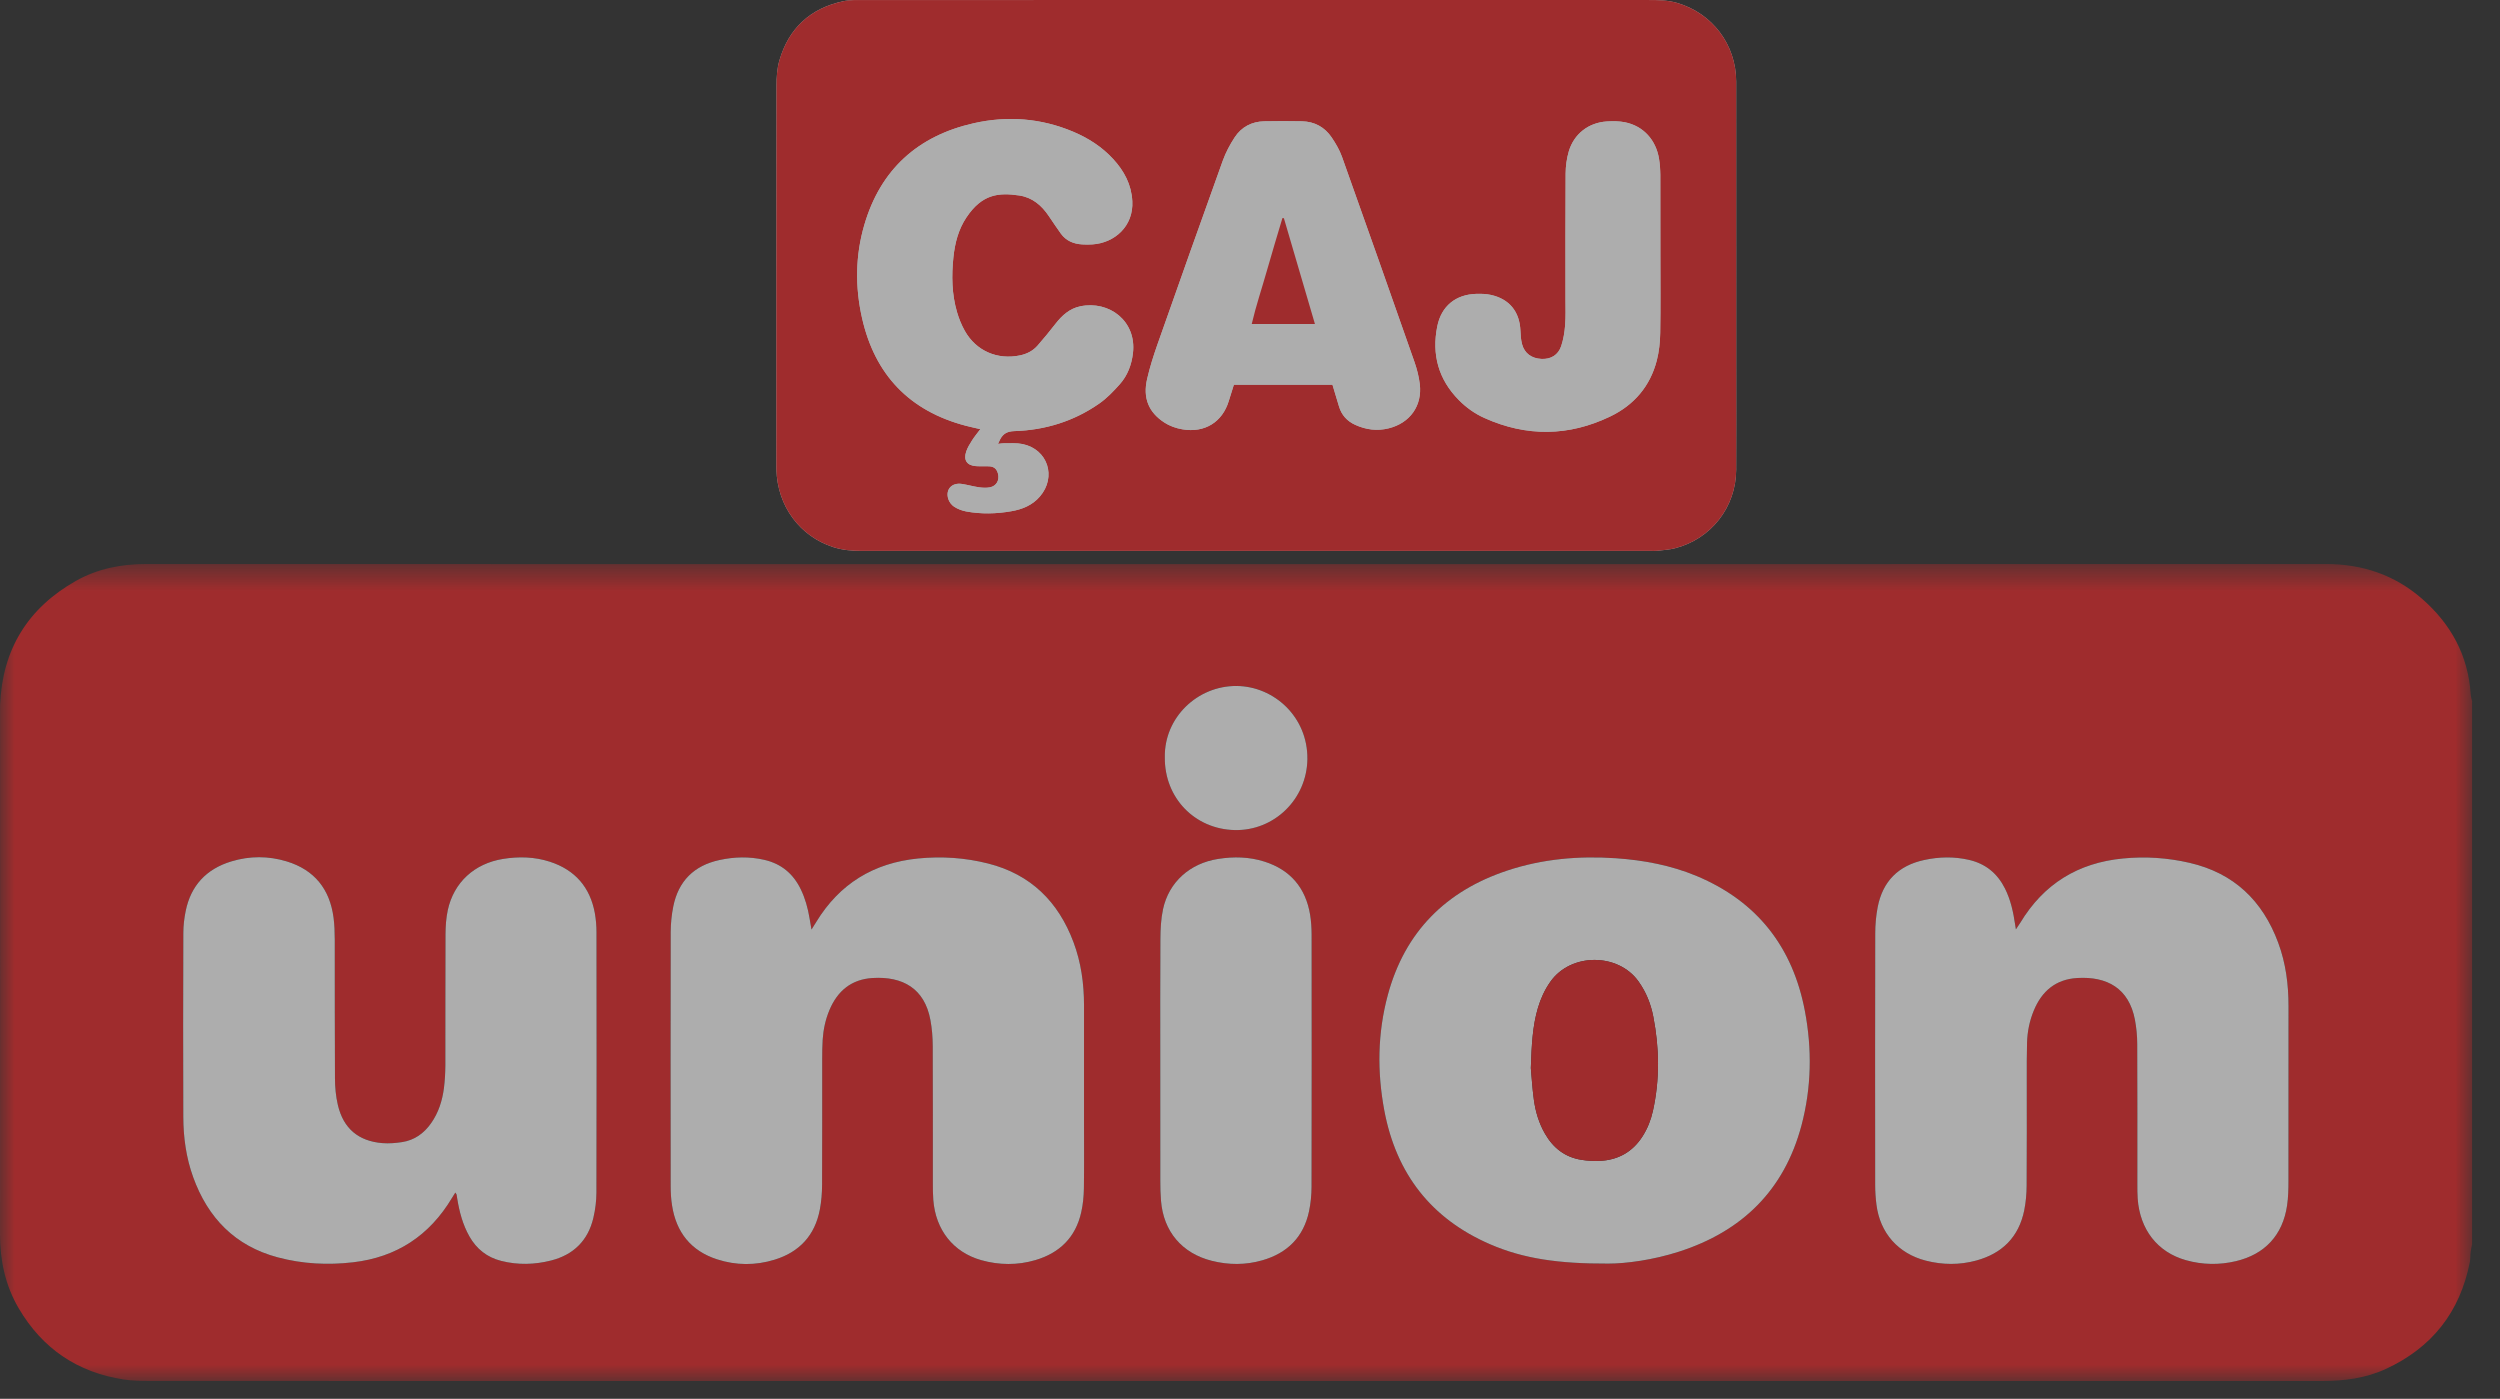 <?xml version="1.0" encoding="UTF-8"?>
<svg width="84px" height="47px" viewBox="0 0 84 47" version="1.1" xmlns="http://www.w3.org/2000/svg" xmlns:xlink="http://www.w3.org/1999/xlink">
    <rect x="0" y="0" width="84" height="47" fill="#333333" stroke="none"/>
    <!-- Generator: Sketch 59.1 (86144) - https://sketch.com -->
    <title>union</title>
    <desc>Created with Sketch.</desc>
    <defs>
        <polygon id="path-1" points="0 0.6 83.062 0.6 83.062 28.05 0 28.05"></polygon>
    </defs>
    <g id="TELLALL-WEBSITE" stroke="none" stroke-width="1" fill="none" fill-rule="evenodd" opacity="0.6">
        <g id="Tellall-2" transform="translate(-513, -1125)">
            <g id="KLIENTET" transform="translate(0, 768)">
                <g id="clients" transform="translate(202, 193)">
                    <g transform="translate(23, 36)" id="union">
                        <g transform="translate(288, 128)">
                            <g id="Group-3" transform="translate(0, 18.352)">
                                <mask id="mask-2" fill="white">
                                    <use xlink:href="#path-1"></use>
                                </mask>
                                <g id="Clip-2"></g>
                                <path d="M39.138,7.097 C39.125,8.461 40.148,9.506 41.482,9.538 C42.81,9.569 43.905,8.505 43.928,7.165 C43.951,5.737 42.804,4.705 41.55,4.696 C40.233,4.687 39.112,5.758 39.138,7.097 M38.986,17.287 C38.986,18.636 38.985,19.984 38.987,21.332 C38.987,21.553 38.992,21.774 39.009,21.993 C39.093,23.025 39.715,23.761 40.719,24.013 C41.284,24.154 41.855,24.154 42.414,23.994 C43.252,23.753 43.8,23.214 43.983,22.349 C44.04,22.079 44.067,21.799 44.068,21.523 C44.074,18.696 44.073,15.869 44.07,13.041 C44.069,12.822 44.055,12.599 44.02,12.383 C43.868,11.479 43.358,10.874 42.479,10.596 C41.971,10.435 41.452,10.425 40.928,10.507 C39.982,10.656 39.275,11.283 39.078,12.197 C39.007,12.52 38.992,12.861 38.99,13.194 C38.981,14.559 38.986,15.923 38.986,17.287 M54.037,24.105 C54.635,24.105 55.533,23.986 56.409,23.705 C58.537,23.022 59.954,21.637 60.531,19.456 C60.866,18.19 60.888,16.899 60.644,15.615 C60.236,13.466 59.04,11.933 57.007,11.082 C56.14,10.719 55.229,10.549 54.293,10.485 C53.049,10.4 51.825,10.506 50.64,10.9 C48.576,11.587 47.203,12.96 46.631,15.077 C46.285,16.36 46.269,17.665 46.514,18.966 C46.912,21.079 48.084,22.596 50.067,23.455 C51.186,23.939 52.369,24.111 54.037,24.105 M15.299,21.718 C15.326,21.761 15.339,21.774 15.342,21.788 C15.352,21.836 15.358,21.885 15.365,21.933 C15.437,22.371 15.55,22.796 15.769,23.186 C16.01,23.614 16.364,23.895 16.843,24.015 C17.401,24.155 17.962,24.141 18.516,24.001 C19.272,23.809 19.758,23.329 19.937,22.569 C20.002,22.293 20.039,22.004 20.04,21.721 C20.047,18.802 20.046,15.884 20.042,12.966 C20.042,12.754 20.024,12.54 19.986,12.332 C19.828,11.458 19.321,10.877 18.476,10.602 C17.961,10.435 17.433,10.422 16.901,10.508 C15.941,10.663 15.25,11.293 15.046,12.226 C14.99,12.487 14.971,12.76 14.969,13.029 C14.962,14.5 14.968,15.971 14.964,17.443 C14.963,17.695 14.948,17.949 14.917,18.2 C14.863,18.626 14.736,19.03 14.486,19.386 C14.246,19.729 13.926,19.959 13.507,20.023 C13.291,20.055 13.067,20.074 12.85,20.056 C12.042,19.991 11.537,19.565 11.352,18.775 C11.284,18.484 11.256,18.177 11.255,17.877 C11.245,16.324 11.251,14.771 11.248,13.218 C11.248,12.973 11.239,12.727 11.207,12.485 C11.082,11.525 10.569,10.876 9.633,10.591 C9.016,10.403 8.391,10.404 7.773,10.591 C6.934,10.844 6.41,11.401 6.237,12.266 C6.189,12.505 6.16,12.752 6.16,12.996 C6.153,15.056 6.151,17.116 6.159,19.176 C6.161,19.865 6.254,20.545 6.49,21.198 C6.986,22.573 7.9,23.513 9.336,23.896 C10.166,24.117 11.012,24.16 11.864,24.06 C13.328,23.891 14.43,23.162 15.185,21.901 C15.218,21.846 15.252,21.792 15.299,21.718 M27.265,12.881 C27.237,12.711 27.219,12.599 27.2,12.489 C27.143,12.158 27.054,11.836 26.908,11.532 C26.655,11.006 26.252,10.669 25.678,10.538 C25.175,10.423 24.674,10.436 24.172,10.545 C23.317,10.731 22.792,11.254 22.621,12.111 C22.565,12.389 22.536,12.677 22.536,12.962 C22.53,15.813 22.532,18.665 22.534,21.518 C22.535,21.73 22.549,21.943 22.581,22.152 C22.722,23.056 23.215,23.678 24.094,23.962 C24.734,24.168 25.385,24.171 26.025,23.974 C26.862,23.717 27.383,23.153 27.547,22.286 C27.598,22.015 27.62,21.735 27.622,21.459 C27.629,20.045 27.625,18.632 27.626,17.218 C27.626,17.005 27.628,16.792 27.642,16.58 C27.666,16.236 27.736,15.902 27.871,15.582 C28.142,14.938 28.61,14.551 29.319,14.509 C30.332,14.448 31.064,14.86 31.261,15.915 C31.315,16.203 31.338,16.499 31.34,16.792 C31.347,18.328 31.343,19.864 31.344,21.401 C31.344,21.588 31.345,21.777 31.359,21.964 C31.436,22.973 32.03,23.724 32.972,23.99 C33.574,24.158 34.187,24.164 34.787,23.988 C35.604,23.749 36.143,23.22 36.33,22.376 C36.387,22.115 36.415,21.843 36.419,21.575 C36.431,20.791 36.424,20.006 36.424,19.222 C36.423,17.955 36.424,16.688 36.423,15.422 C36.422,14.697 36.324,13.987 36.07,13.306 C35.561,11.945 34.633,11.026 33.205,10.663 C32.431,10.467 31.644,10.414 30.847,10.493 C29.354,10.642 28.211,11.34 27.428,12.622 C27.386,12.691 27.343,12.759 27.265,12.881 M67.733,12.875 C67.719,12.78 67.715,12.748 67.71,12.716 C67.647,12.294 67.558,11.88 67.363,11.495 C67.109,10.991 66.714,10.668 66.159,10.54 C65.656,10.424 65.155,10.435 64.653,10.544 C63.786,10.73 63.258,11.259 63.09,12.128 C63.034,12.415 63.008,12.712 63.007,13.004 C63.002,15.824 63.004,18.645 63.006,21.465 C63.006,21.685 63.021,21.906 63.049,22.125 C63.169,23.075 63.778,23.765 64.705,24.004 C65.27,24.15 65.84,24.155 66.402,24.002 C67.276,23.764 67.835,23.209 68.014,22.311 C68.069,22.041 68.093,21.76 68.095,21.484 C68.104,20.283 68.098,19.081 68.099,17.879 C68.1,17.479 68.097,17.078 68.109,16.678 C68.12,16.308 68.194,15.948 68.334,15.604 C68.603,14.949 69.073,14.552 69.794,14.508 C70.795,14.449 71.535,14.852 71.735,15.917 C71.785,16.181 71.81,16.453 71.811,16.72 C71.818,18.29 71.815,19.86 71.815,21.429 C71.816,21.593 71.815,21.757 71.827,21.919 C71.899,22.961 72.492,23.723 73.45,23.991 C74.002,24.146 74.565,24.155 75.123,24.023 C76.102,23.793 76.698,23.148 76.846,22.154 C76.886,21.881 76.892,21.6 76.892,21.324 C76.896,19.37 76.893,17.416 76.895,15.462 C76.895,14.729 76.803,14.01 76.547,13.32 C76.023,11.91 75.059,10.983 73.572,10.64 C72.833,10.469 72.089,10.419 71.333,10.493 C69.82,10.638 68.667,11.349 67.881,12.654 C67.845,12.714 67.803,12.77 67.733,12.875 M83.063,5.211 L83.063,23.457 C83.045,23.545 83.024,23.631 83.013,23.719 C82.999,23.833 83.007,23.95 82.985,24.061 C82.654,25.736 81.71,26.932 80.161,27.646 C79.481,27.96 78.756,28.05 78.012,28.05 C56.307,28.048 34.602,28.049 12.897,28.049 C10.265,28.049 7.633,28.05 5,28.047 C4.723,28.046 4.442,28.043 4.169,28.001 C2.609,27.764 1.423,26.963 0.626,25.602 C0.177,24.836 0,23.999 0,23.113 C0.005,17.252 0.002,11.39 0.002,5.529 C0.002,5.463 0.001,5.398 0.004,5.333 C0.077,3.47 0.935,2.081 2.549,1.167 C3.275,0.757 4.069,0.6 4.904,0.6 C15.711,0.604 26.519,0.602 37.326,0.602 C50.938,0.602 64.55,0.604 78.161,0.6 C79.38,0.6 80.463,0.966 81.38,1.767 C82.349,2.614 82.932,3.67 83.015,4.975 C83.02,5.054 83.046,5.132 83.063,5.211" id="Fill-1" fill="#E82829" mask="url(#mask-2)"></path>
                            </g>
                            <path d="M42.232,8.925e-05 C37.834,8.925e-05 33.437,-0 29.039,0.001 C28.803,0.001 28.559,-0.007 28.331,0.042 C27.227,0.279 26.503,0.948 26.188,2.031 C26.109,2.301 26.091,2.596 26.09,2.88 C26.084,7.13 26.086,11.38 26.086,15.631 C26.086,15.68 26.086,15.729 26.087,15.778 C26.12,17 26.869,18.021 28.002,18.384 C28.317,18.485 28.64,18.511 28.969,18.51 C37.797,18.508 46.625,18.509 55.452,18.509 C55.526,18.509 55.6,18.515 55.673,18.507 C55.875,18.483 56.081,18.472 56.277,18.422 C57.493,18.111 58.329,17.04 58.336,15.787 C58.341,14.659 58.337,13.53 58.337,12.403 C58.337,9.182 58.339,5.961 58.336,2.741 C58.334,1.498 57.533,0.443 56.347,0.097 C56.036,0.007 55.718,0.001 55.4,8.925e-05 C51.011,8.925e-05 46.621,8.925e-05 42.232,8.925e-05" id="Fill-4" fill="#FFFFFF"></path>
                            <path d="M67.734,31.227 C67.804,31.123 67.845,31.066 67.881,31.006 C68.666,29.702 69.819,28.99 71.333,28.845 C72.089,28.771 72.834,28.821 73.572,28.992 C75.059,29.336 76.023,30.262 76.547,31.673 C76.803,32.362 76.895,33.081 76.894,33.814 C76.893,35.768 76.896,37.722 76.892,39.676 C76.892,39.953 76.886,40.233 76.846,40.506 C76.698,41.5 76.101,42.146 75.123,42.376 C74.565,42.507 74.002,42.498 73.45,42.343 C72.492,42.075 71.9,41.314 71.826,40.272 C71.815,40.109 71.815,39.945 71.815,39.781 C71.815,38.212 71.819,36.643 71.811,35.073 C71.81,34.805 71.784,34.533 71.735,34.269 C71.535,33.205 70.795,32.801 69.794,32.861 C69.073,32.904 68.604,33.302 68.335,33.956 C68.193,34.3 68.12,34.66 68.109,35.03 C68.097,35.43 68.099,35.831 68.099,36.231 C68.098,37.433 68.104,38.635 68.095,39.837 C68.093,40.113 68.069,40.393 68.015,40.663 C67.834,41.562 67.275,42.116 66.402,42.354 C65.84,42.507 65.27,42.502 64.705,42.357 C63.778,42.118 63.168,41.427 63.049,40.477 C63.021,40.259 63.006,40.037 63.006,39.817 C63.003,36.997 63.002,34.176 63.008,31.356 C63.008,31.064 63.035,30.767 63.09,30.48 C63.258,29.612 63.786,29.082 64.653,28.896 C65.155,28.787 65.656,28.776 66.159,28.892 C66.714,29.02 67.109,29.343 67.364,29.848 C67.558,30.232 67.647,30.646 67.709,31.068 C67.714,31.1 67.72,31.132 67.734,31.227" id="Fill-6" fill="#FFFFFF"></path>
                            <path d="M27.266,31.233 C27.343,31.111 27.386,31.043 27.428,30.974 C28.211,29.692 29.355,28.994 30.847,28.845 C31.645,28.766 32.431,28.819 33.205,29.015 C34.633,29.378 35.561,30.297 36.07,31.659 C36.325,32.339 36.422,33.05 36.423,33.774 C36.424,35.04 36.423,36.307 36.423,37.574 C36.423,38.359 36.43,39.143 36.419,39.928 C36.415,40.195 36.388,40.467 36.33,40.728 C36.144,41.572 35.604,42.101 34.787,42.34 C34.187,42.516 33.574,42.51 32.973,42.342 C32.03,42.077 31.436,41.326 31.359,40.316 C31.344,40.13 31.344,39.941 31.344,39.753 C31.343,38.216 31.347,36.68 31.34,35.144 C31.338,34.851 31.315,34.555 31.261,34.267 C31.064,33.212 30.332,32.8 29.32,32.861 C28.61,32.904 28.142,33.291 27.871,33.934 C27.736,34.254 27.665,34.588 27.642,34.933 C27.628,35.144 27.627,35.357 27.626,35.57 C27.625,36.984 27.629,38.398 27.622,39.811 C27.621,40.088 27.598,40.367 27.547,40.638 C27.384,41.505 26.862,42.07 26.025,42.326 C25.385,42.523 24.734,42.521 24.095,42.314 C23.216,42.03 22.722,41.408 22.581,40.504 C22.548,40.295 22.535,40.082 22.535,39.87 C22.532,37.018 22.53,34.166 22.536,31.314 C22.537,31.03 22.565,30.741 22.621,30.463 C22.792,29.606 23.316,29.083 24.173,28.897 C24.674,28.788 25.175,28.775 25.678,28.89 C26.252,29.021 26.655,29.358 26.908,29.884 C27.055,30.188 27.143,30.51 27.199,30.841 C27.219,30.952 27.237,31.063 27.266,31.233" id="Fill-8" fill="#FFFFFF"></path>
                            <path d="M15.299,40.07 C15.252,40.144 15.218,40.198 15.185,40.253 C14.43,41.515 13.328,42.243 11.864,42.413 C11.012,42.512 10.166,42.469 9.336,42.248 C7.9,41.866 6.986,40.925 6.49,39.551 C6.254,38.897 6.161,38.218 6.159,37.528 C6.151,35.468 6.153,33.408 6.16,31.348 C6.16,31.104 6.189,30.858 6.237,30.619 C6.41,29.754 6.934,29.197 7.773,28.943 C8.391,28.756 9.016,28.755 9.633,28.943 C10.569,29.229 11.082,29.877 11.208,30.837 C11.239,31.079 11.248,31.326 11.248,31.57 C11.251,33.123 11.245,34.676 11.255,36.23 C11.256,36.53 11.284,36.836 11.352,37.127 C11.537,37.917 12.042,38.343 12.85,38.409 C13.068,38.426 13.291,38.408 13.507,38.375 C13.926,38.311 14.246,38.081 14.486,37.738 C14.736,37.382 14.863,36.978 14.917,36.553 C14.948,36.302 14.963,36.048 14.964,35.795 C14.968,34.323 14.962,32.852 14.969,31.38 C14.971,31.113 14.99,30.839 15.046,30.578 C15.25,29.645 15.941,29.015 16.901,28.86 C17.433,28.774 17.961,28.787 18.476,28.954 C19.321,29.229 19.828,29.81 19.987,30.684 C20.024,30.892 20.042,31.106 20.042,31.318 C20.046,34.236 20.047,37.154 20.04,40.073 C20.039,40.356 20.002,40.645 19.937,40.921 C19.758,41.681 19.272,42.161 18.516,42.353 C17.962,42.493 17.401,42.508 16.843,42.367 C16.364,42.247 16.01,41.966 15.769,41.538 C15.55,41.148 15.437,40.724 15.365,40.286 C15.358,40.237 15.352,40.189 15.342,40.14 C15.339,40.126 15.326,40.113 15.299,40.07" id="Fill-10" fill="#FFFFFF"></path>
                            <path d="M51.436,35.887 C51.46,36.14 51.483,36.548 51.538,36.952 C51.592,37.35 51.706,37.733 51.908,38.086 C52.182,38.567 52.58,38.882 53.134,38.97 C53.334,39.003 53.54,39.015 53.742,39.007 C54.363,38.979 54.853,38.709 55.19,38.18 C55.358,37.916 55.472,37.627 55.539,37.323 C55.772,36.271 55.756,35.217 55.552,34.163 C55.469,33.734 55.31,33.335 55.054,32.976 C54.369,32.014 52.779,32.009 52.092,32.987 C51.902,33.257 51.767,33.551 51.674,33.867 C51.493,34.476 51.463,35.104 51.436,35.887 M54.036,42.457 C52.37,42.463 51.186,42.292 50.067,41.807 C48.083,40.948 46.912,39.431 46.514,37.318 C46.269,36.017 46.285,34.712 46.631,33.43 C47.203,31.313 48.575,29.939 50.64,29.252 C51.825,28.858 53.049,28.752 54.293,28.837 C55.229,28.902 56.139,29.072 57.008,29.434 C59.041,30.286 60.236,31.819 60.644,33.968 C60.888,35.252 60.866,36.542 60.531,37.809 C59.953,39.989 58.537,41.374 56.409,42.057 C55.532,42.338 54.635,42.457 54.036,42.457" id="Fill-12" fill="#FFFFFF"></path>
                            <path d="M38.986,35.64 C38.986,34.275 38.981,32.91 38.99,31.546 C38.992,31.213 39.008,30.872 39.078,30.548 C39.275,29.636 39.982,29.008 40.928,28.86 C41.452,28.777 41.971,28.788 42.479,28.948 C43.359,29.227 43.869,29.831 44.02,30.735 C44.055,30.951 44.069,31.174 44.07,31.394 C44.073,34.221 44.074,37.048 44.068,39.875 C44.067,40.151 44.04,40.432 43.983,40.701 C43.8,41.566 43.252,42.106 42.414,42.346 C41.855,42.507 41.284,42.506 40.719,42.364 C39.715,42.113 39.092,41.377 39.01,40.346 C38.992,40.126 38.987,39.904 38.987,39.684 C38.985,38.336 38.986,36.988 38.986,35.64" id="Fill-14" fill="#FFFFFF"></path>
                            <path d="M39.138,25.449 C39.112,24.111 40.233,23.039 41.55,23.049 C42.804,23.058 43.951,24.089 43.928,25.517 C43.905,26.857 42.81,27.922 41.482,27.89 C40.148,27.859 39.125,26.813 39.138,25.449" id="Fill-16" fill="#FFFFFF"></path>
                            <path d="M55.789,8.543 C55.789,7.653 55.791,6.763 55.787,5.872 C55.787,5.693 55.772,5.513 55.743,5.336 C55.641,4.7 55.214,4.233 54.601,4.109 C54.405,4.069 54.195,4.069 53.993,4.081 C53.379,4.118 52.887,4.496 52.711,5.087 C52.641,5.326 52.607,5.584 52.605,5.834 C52.595,7.24 52.6,8.645 52.6,10.05 C52.6,10.344 52.611,10.639 52.588,10.932 C52.57,11.165 52.53,11.403 52.457,11.625 C52.356,11.931 52.106,12.076 51.793,12.06 C51.462,12.044 51.223,11.872 51.141,11.564 C51.102,11.416 51.092,11.258 51.086,11.105 C51.059,10.473 50.714,10.045 50.093,9.909 C49.936,9.874 49.769,9.87 49.607,9.874 C48.912,9.893 48.429,10.284 48.292,10.966 C48.103,11.913 48.332,12.748 49.017,13.442 C49.266,13.695 49.553,13.899 49.875,14.044 C51.293,14.682 52.713,14.665 54.109,13.991 C54.904,13.608 55.446,12.976 55.669,12.11 C55.745,11.813 55.778,11.498 55.783,11.19 C55.799,10.309 55.789,9.426 55.789,8.543 L55.789,8.543 Z M44.771,12.928 C44.848,13.184 44.921,13.417 44.989,13.652 C45.075,13.945 45.261,14.149 45.536,14.275 C45.897,14.439 46.27,14.489 46.659,14.392 C47.374,14.215 47.794,13.632 47.704,12.903 C47.674,12.654 47.611,12.405 47.528,12.167 C46.721,9.864 45.909,7.562 45.089,5.263 C45.007,5.036 44.88,4.819 44.744,4.618 C44.511,4.273 44.171,4.086 43.751,4.076 C43.327,4.067 42.901,4.067 42.477,4.076 C42.057,4.085 41.713,4.267 41.484,4.616 C41.325,4.859 41.185,5.124 41.086,5.397 C40.345,7.456 39.614,9.518 38.887,11.582 C38.755,11.958 38.633,12.341 38.544,12.73 C38.394,13.375 38.595,13.852 39.117,14.193 C39.305,14.316 39.511,14.388 39.731,14.425 C40.476,14.552 41.074,14.184 41.289,13.467 C41.343,13.289 41.4,13.112 41.458,12.928 L44.771,12.928 Z M33.534,14.914 C33.562,14.854 33.58,14.811 33.601,14.77 C33.702,14.572 33.844,14.492 34.084,14.485 C35.118,14.452 36.08,14.155 36.932,13.561 C37.189,13.382 37.414,13.147 37.625,12.91 C37.886,12.617 38.021,12.258 38.068,11.865 C38.194,10.789 37.269,10.089 36.294,10.293 C35.94,10.368 35.688,10.595 35.47,10.873 C35.274,11.123 35.074,11.372 34.864,11.61 C34.71,11.786 34.509,11.891 34.276,11.941 C33.516,12.101 32.799,11.794 32.418,11.119 C32.307,10.921 32.22,10.705 32.156,10.488 C31.979,9.883 31.97,9.263 32.035,8.641 C32.085,8.165 32.203,7.707 32.473,7.304 C32.995,6.524 33.546,6.464 34.247,6.568 C34.687,6.634 35,6.901 35.242,7.262 C35.374,7.458 35.505,7.655 35.644,7.848 C35.819,8.091 36.069,8.195 36.36,8.212 C36.475,8.219 36.59,8.22 36.704,8.212 C37.453,8.163 38.091,7.598 38.046,6.761 C38.017,6.201 37.771,5.743 37.401,5.342 C37.024,4.933 36.566,4.639 36.055,4.424 C34.973,3.969 33.85,3.885 32.716,4.141 C30.837,4.566 29.584,5.695 29.04,7.56 C28.738,8.591 28.729,9.646 28.965,10.688 C29.395,12.59 30.555,13.808 32.452,14.306 C32.606,14.346 32.761,14.378 32.94,14.42 C32.839,14.555 32.744,14.666 32.666,14.789 C32.588,14.913 32.508,15.039 32.463,15.176 C32.368,15.465 32.493,15.641 32.793,15.662 C32.94,15.672 33.088,15.661 33.234,15.668 C33.398,15.676 33.488,15.754 33.531,15.91 C33.591,16.131 33.482,16.334 33.257,16.375 C33.14,16.397 33.013,16.39 32.893,16.373 C32.7,16.345 32.51,16.289 32.316,16.26 C31.981,16.21 31.764,16.443 31.861,16.763 C31.891,16.863 31.972,16.969 32.059,17.026 C32.179,17.104 32.324,17.159 32.466,17.185 C32.968,17.278 33.475,17.266 33.977,17.178 C34.346,17.114 34.683,16.98 34.938,16.685 C35.509,16.026 35.207,15.095 34.356,14.92 C34.159,14.879 33.951,14.897 33.748,14.893 C33.684,14.891 33.62,14.906 33.534,14.914 L33.534,14.914 Z M42.231,5.66666667e-05 C46.621,5.66666667e-05 51.01,5.66666667e-05 55.4,0.001 C55.718,0.001 56.037,0.007 56.347,0.097 C57.533,0.443 58.335,1.498 58.336,2.741 C58.339,5.961 58.337,9.182 58.337,12.403 C58.337,13.53 58.341,14.659 58.336,15.787 C58.33,17.04 57.493,18.111 56.277,18.422 C56.081,18.472 55.875,18.483 55.672,18.507 C55.6,18.515 55.526,18.509 55.452,18.509 C46.624,18.509 37.796,18.508 28.969,18.51 C28.64,18.511 28.317,18.485 28.002,18.384 C26.87,18.021 26.119,17.001 26.087,15.778 C26.085,15.729 26.086,15.679 26.086,15.631 C26.086,11.38 26.084,7.13 26.091,2.88 C26.091,2.596 26.109,2.301 26.187,2.031 C26.502,0.947 27.228,0.28 28.331,0.042 C28.56,-0.008 28.803,0.002 29.039,0.002 C33.436,-0.001 37.834,5.66666667e-05 42.231,5.66666667e-05 L42.231,5.66666667e-05 Z" id="Fill-18" fill="#E82829"></path>
                            <path d="M51.436,35.887 C51.463,35.104 51.493,34.476 51.674,33.867 C51.767,33.551 51.902,33.257 52.092,32.987 C52.779,32.009 54.369,32.014 55.054,32.976 C55.31,33.335 55.469,33.734 55.552,34.163 C55.756,35.217 55.772,36.271 55.539,37.323 C55.472,37.627 55.358,37.916 55.19,38.18 C54.853,38.709 54.363,38.979 53.742,39.007 C53.54,39.015 53.334,39.003 53.134,38.97 C52.58,38.882 52.182,38.567 51.908,38.086 C51.706,37.733 51.592,37.35 51.538,36.952 C51.483,36.548 51.46,36.14 51.436,35.887" id="Fill-20" fill="#E82829"></path>
                            <path d="M33.534,14.915 C33.62,14.906 33.684,14.892 33.748,14.893 C33.951,14.897 34.16,14.879 34.356,14.92 C35.208,15.095 35.509,16.026 34.939,16.685 C34.684,16.98 34.345,17.115 33.977,17.178 C33.475,17.266 32.968,17.278 32.465,17.185 C32.324,17.159 32.18,17.104 32.06,17.027 C31.972,16.969 31.891,16.863 31.861,16.762 C31.765,16.443 31.981,16.21 32.317,16.26 C32.51,16.289 32.699,16.345 32.893,16.373 C33.013,16.39 33.14,16.397 33.258,16.375 C33.481,16.334 33.592,16.131 33.531,15.91 C33.488,15.753 33.398,15.676 33.235,15.668 C33.088,15.661 32.94,15.672 32.793,15.662 C32.493,15.641 32.368,15.465 32.463,15.177 C32.508,15.039 32.588,14.913 32.666,14.789 C32.744,14.667 32.838,14.555 32.939,14.42 C32.762,14.378 32.605,14.346 32.452,14.305 C30.555,13.808 29.394,12.59 28.965,10.689 C28.729,9.645 28.738,8.591 29.04,7.559 C29.584,5.695 30.838,4.566 32.716,4.141 C33.85,3.885 34.972,3.969 36.055,4.424 C36.566,4.639 37.024,4.933 37.401,5.342 C37.771,5.743 38.017,6.201 38.046,6.761 C38.09,7.598 37.453,8.163 36.703,8.212 C36.589,8.22 36.474,8.219 36.36,8.212 C36.07,8.195 35.818,8.09 35.644,7.848 C35.505,7.655 35.374,7.458 35.241,7.262 C34.999,6.901 34.687,6.634 34.246,6.568 C33.546,6.464 32.995,6.524 32.473,7.304 C32.203,7.707 32.085,8.165 32.035,8.641 C31.969,9.263 31.979,9.883 32.157,10.488 C32.22,10.705 32.308,10.921 32.419,11.118 C32.799,11.793 33.516,12.101 34.276,11.94 C34.508,11.891 34.709,11.786 34.863,11.61 C35.074,11.371 35.274,11.123 35.47,10.873 C35.687,10.595 35.94,10.368 36.294,10.293 C37.269,10.089 38.194,10.789 38.067,11.865 C38.022,12.258 37.886,12.617 37.625,12.91 C37.415,13.147 37.19,13.382 36.932,13.561 C36.08,14.155 35.118,14.452 34.084,14.485 C33.843,14.492 33.702,14.572 33.601,14.769 C33.58,14.811 33.562,14.854 33.534,14.915" id="Fill-22" fill="#FFFFFF"></path>
                            <path d="M43.139,7.332 C43.123,7.33 43.106,7.328 43.09,7.326 C42.914,7.919 42.733,8.511 42.564,9.108 C42.397,9.697 42.2,10.279 42.058,10.887 L44.182,10.887 C43.83,9.69 43.484,8.511 43.139,7.332 M44.771,12.928 L41.458,12.928 C41.4,13.112 41.343,13.289 41.289,13.467 C41.074,14.184 40.476,14.552 39.73,14.426 C39.511,14.388 39.304,14.317 39.116,14.193 C38.595,13.852 38.394,13.375 38.544,12.73 C38.634,12.341 38.755,11.958 38.887,11.582 C39.614,9.518 40.345,7.456 41.086,5.397 C41.185,5.124 41.325,4.859 41.484,4.616 C41.713,4.266 42.057,4.085 42.477,4.076 C42.902,4.067 43.327,4.067 43.751,4.076 C44.171,4.086 44.51,4.273 44.744,4.618 C44.88,4.819 45.007,5.036 45.089,5.263 C45.909,7.562 46.721,9.864 47.528,12.167 C47.611,12.405 47.674,12.654 47.705,12.903 C47.794,13.632 47.374,14.215 46.659,14.392 C46.27,14.489 45.897,14.439 45.536,14.275 C45.262,14.15 45.075,13.946 44.989,13.652 C44.921,13.417 44.848,13.184 44.771,12.928" id="Fill-24" fill="#FFFFFF"></path>
                            <path d="M55.789,8.543 C55.789,9.426 55.798,10.309 55.784,11.19 C55.779,11.498 55.745,11.813 55.669,12.11 C55.446,12.976 54.905,13.608 54.109,13.991 C52.713,14.665 51.293,14.682 49.875,14.044 C49.553,13.899 49.266,13.695 49.017,13.442 C48.331,12.748 48.102,11.913 48.292,10.966 C48.429,10.284 48.912,9.893 49.607,9.874 C49.769,9.87 49.936,9.874 50.093,9.909 C50.714,10.045 51.059,10.473 51.086,11.105 C51.092,11.258 51.102,11.416 51.141,11.564 C51.223,11.872 51.462,12.044 51.793,12.06 C52.105,12.076 52.356,11.931 52.457,11.625 C52.531,11.403 52.569,11.165 52.588,10.932 C52.612,10.639 52.6,10.344 52.6,10.05 C52.601,8.645 52.595,7.24 52.605,5.834 C52.606,5.584 52.641,5.326 52.711,5.087 C52.886,4.496 53.378,4.118 53.993,4.081 C54.195,4.069 54.405,4.069 54.602,4.109 C55.214,4.233 55.641,4.7 55.744,5.336 C55.772,5.513 55.786,5.693 55.787,5.872 C55.791,6.763 55.789,7.653 55.789,8.543" id="Fill-26" fill="#FFFFFF"></path>
                            <path d="M43.139,7.332 C43.484,8.511 43.83,9.69 44.182,10.887 L42.058,10.887 C42.2,10.279 42.397,9.697 42.564,9.108 C42.733,8.511 42.914,7.919 43.09,7.326 C43.106,7.328 43.123,7.33 43.139,7.332" id="Fill-28" fill="#E82829"></path>
                        </g>
                    </g>
                </g>
            </g>
        </g>
    </g>
</svg>